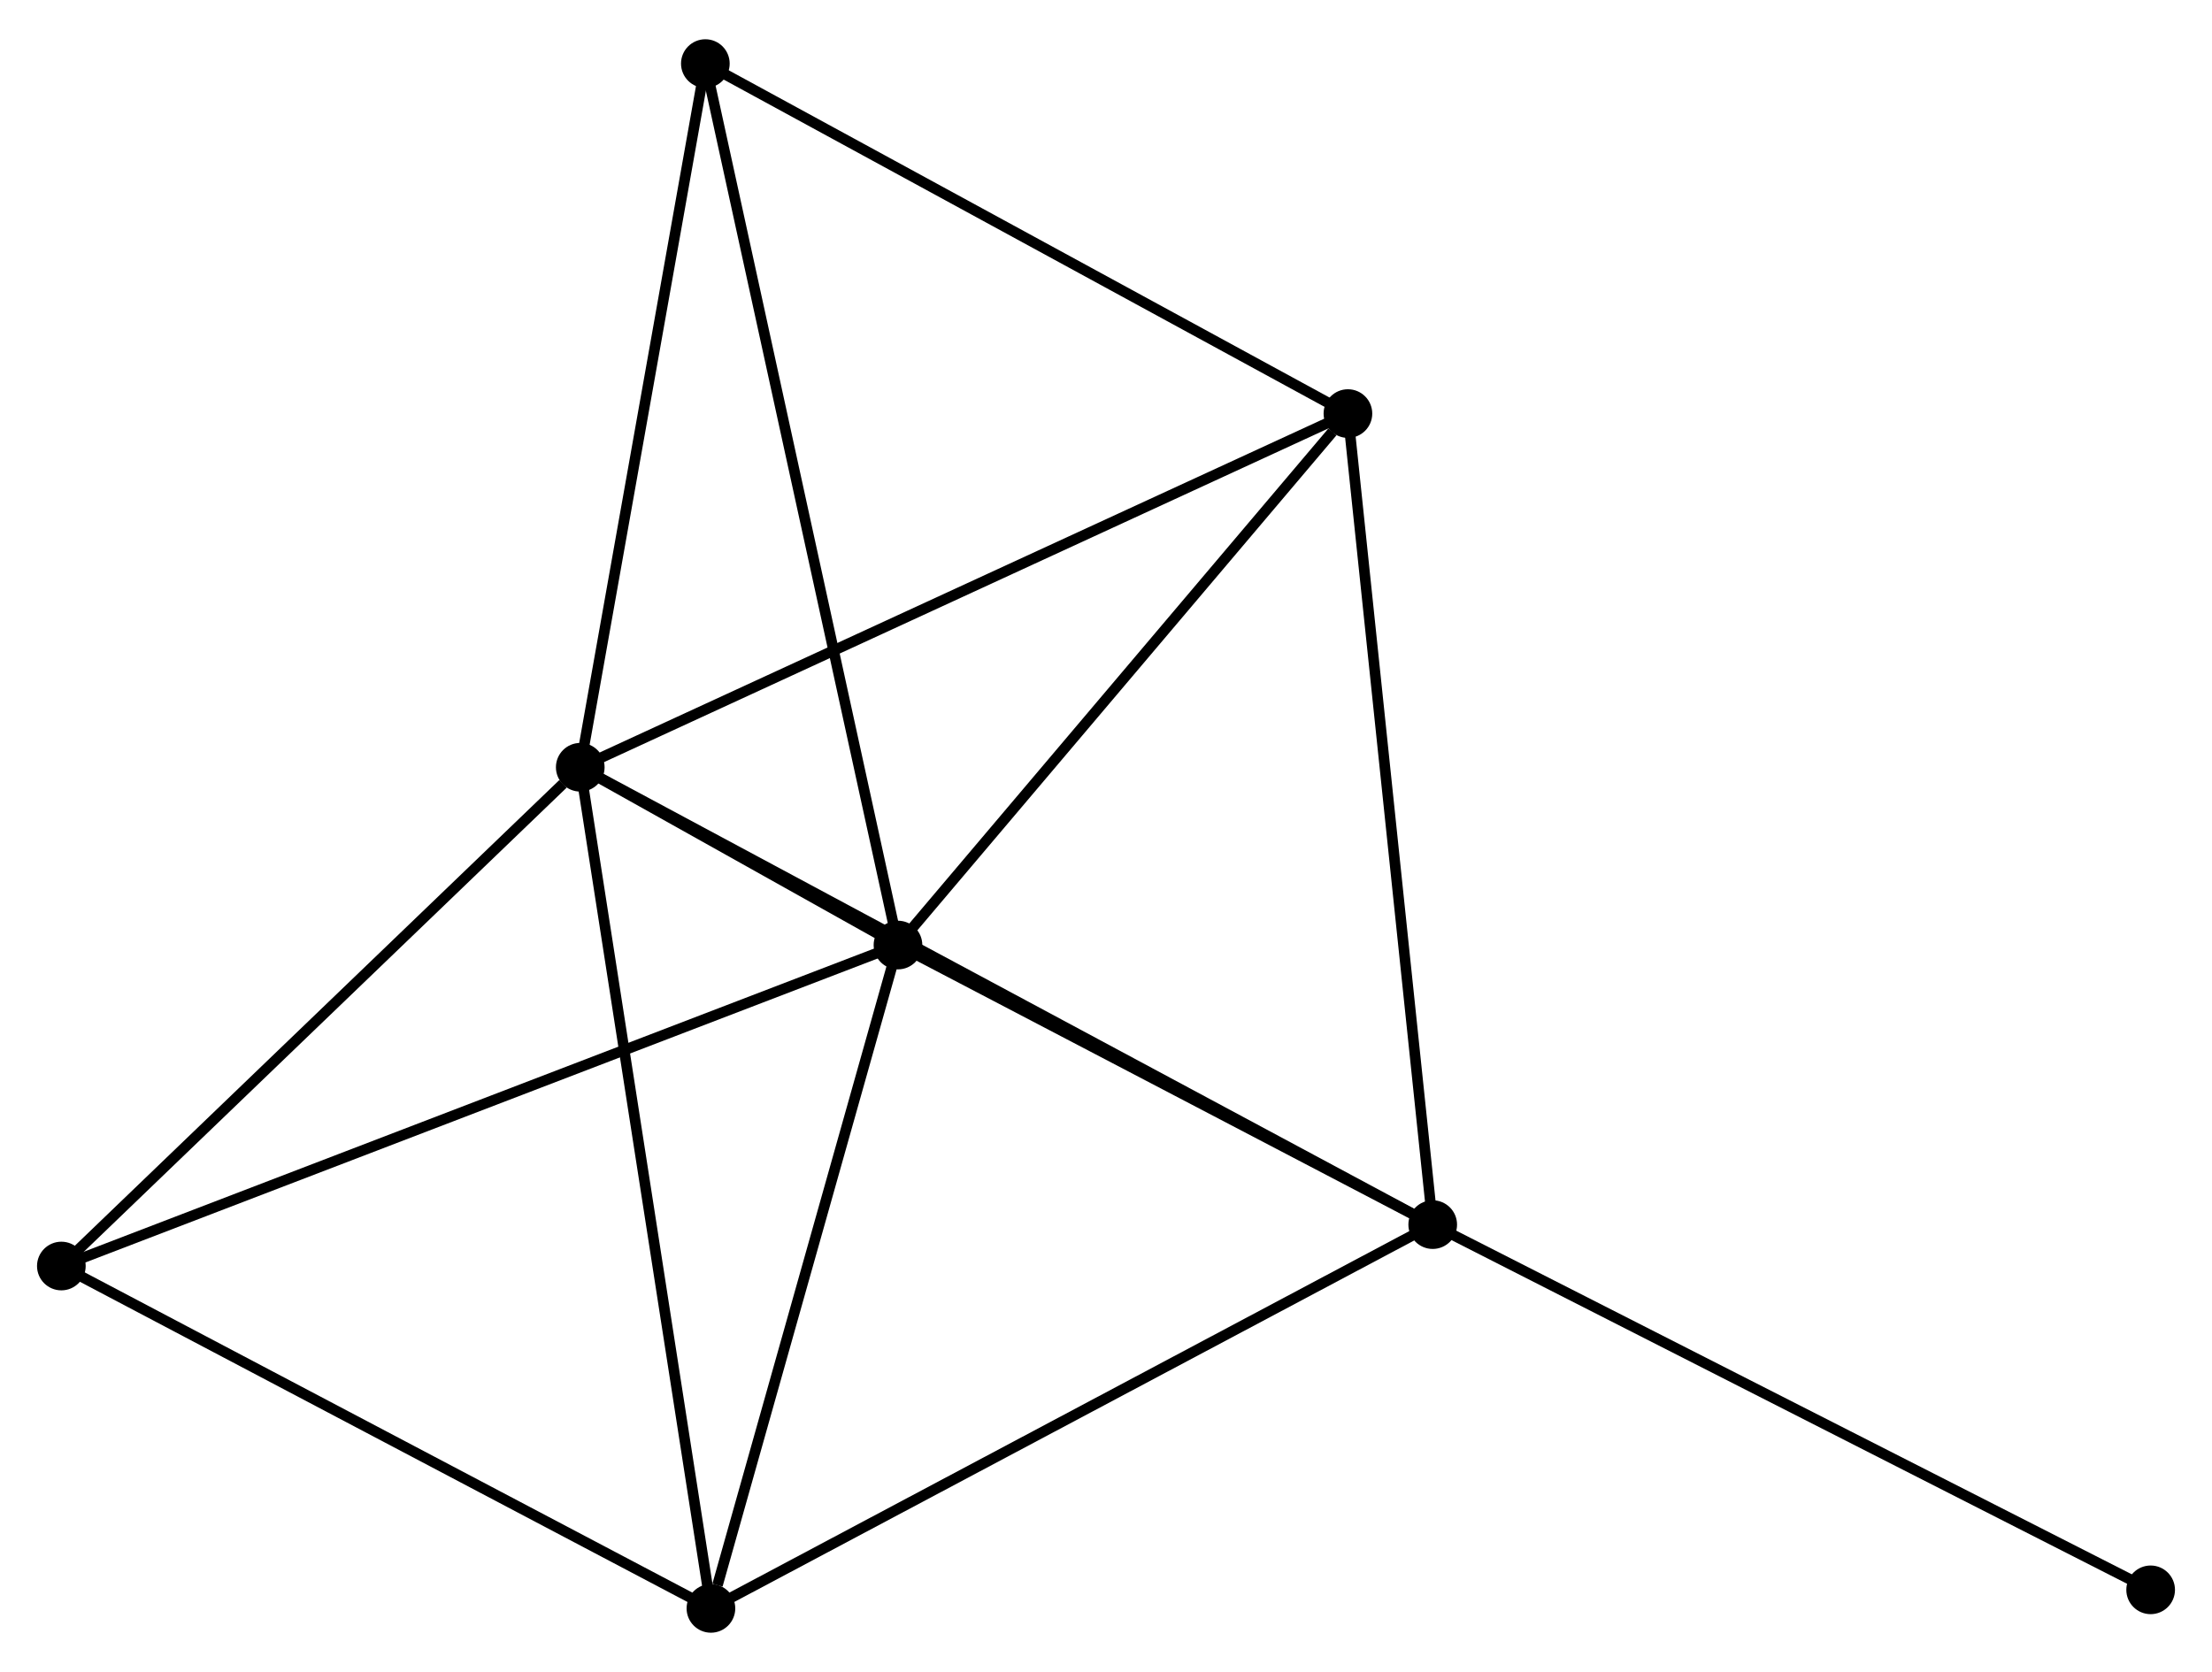<?xml version="1.0" encoding="UTF-8" standalone="no"?>
<!DOCTYPE svg PUBLIC "-//W3C//DTD SVG 1.1//EN"
 "http://www.w3.org/Graphics/SVG/1.1/DTD/svg11.dtd">
<!-- Generated by graphviz version 2.36.0 (20140111.2315)
 -->
<!-- Title: %3 Pages: 1 -->
<svg width="209pt" height="158pt"
 viewBox="0.00 0.00 209.11 157.66" xmlns="http://www.w3.org/2000/svg" xmlns:xlink="http://www.w3.org/1999/xlink">
<g id="graph0" class="graph" transform="scale(1 1) rotate(0) translate(4 153.661)">
<title>%3</title>
<!-- 0 -->
<g id="node1" class="node"><title>0</title>
<ellipse fill="black" stroke="black" cx="50.854" cy="-81.328" rx="1.8" ry="1.8"/>
</g>
<!-- 1 -->
<g id="node2" class="node"><title>1</title>
<ellipse fill="black" stroke="black" cx="80.89" cy="-64.519" rx="1.8" ry="1.8"/>
</g>
<!-- 0&#45;&#45;1 -->
<g id="edge1" class="edge"><title>0&#45;&#45;1</title>
<path fill="none" stroke="black" d="M52.468,-80.424C57.635,-77.533 73.735,-68.522 79.117,-65.511"/>
</g>
<!-- 2 -->
<g id="node3" class="node"><title>2</title>
<ellipse fill="black" stroke="black" cx="131.441" cy="-38.085" rx="1.8" ry="1.8"/>
</g>
<!-- 0&#45;&#45;2 -->
<g id="edge2" class="edge"><title>0&#45;&#45;2</title>
<path fill="none" stroke="black" d="M52.537,-80.425C63.025,-74.797 119.306,-44.596 129.767,-38.983"/>
</g>
<!-- 3 -->
<g id="node4" class="node"><title>3</title>
<ellipse fill="black" stroke="black" cx="123.425" cy="-114.769" rx="1.8" ry="1.8"/>
</g>
<!-- 0&#45;&#45;3 -->
<g id="edge3" class="edge"><title>0&#45;&#45;3</title>
<path fill="none" stroke="black" d="M52.648,-82.155C62.688,-86.781 111.818,-109.42 121.694,-113.971"/>
</g>
<!-- 4 -->
<g id="node5" class="node"><title>4</title>
<ellipse fill="black" stroke="black" cx="63.207" cy="-1.8" rx="1.8" ry="1.8"/>
</g>
<!-- 0&#45;&#45;4 -->
<g id="edge4" class="edge"><title>0&#45;&#45;4</title>
<path fill="none" stroke="black" d="M51.159,-79.362C52.868,-68.359 61.231,-14.52 62.913,-3.697"/>
</g>
<!-- 5 -->
<g id="node6" class="node"><title>5</title>
<ellipse fill="black" stroke="black" cx="62.68" cy="-147.861" rx="1.8" ry="1.8"/>
</g>
<!-- 0&#45;&#45;5 -->
<g id="edge5" class="edge"><title>0&#45;&#45;5</title>
<path fill="none" stroke="black" d="M51.195,-83.247C52.922,-92.963 60.683,-136.625 62.36,-146.06"/>
</g>
<!-- 6 -->
<g id="node7" class="node"><title>6</title>
<ellipse fill="black" stroke="black" cx="1.8" cy="-34.17" rx="1.8" ry="1.8"/>
</g>
<!-- 0&#45;&#45;6 -->
<g id="edge6" class="edge"><title>0&#45;&#45;6</title>
<path fill="none" stroke="black" d="M49.222,-79.759C41.641,-72.471 9.948,-42.003 3.106,-35.426"/>
</g>
<!-- 1&#45;&#45;2 -->
<g id="edge7" class="edge"><title>1&#45;&#45;2</title>
<path fill="none" stroke="black" d="M82.572,-63.639C90.246,-59.626 121.906,-43.071 129.701,-38.995"/>
</g>
<!-- 1&#45;&#45;3 -->
<g id="edge8" class="edge"><title>1&#45;&#45;3</title>
<path fill="none" stroke="black" d="M82.305,-66.191C88.763,-73.82 115.402,-105.29 121.961,-113.039"/>
</g>
<!-- 1&#45;&#45;4 -->
<g id="edge9" class="edge"><title>1&#45;&#45;4</title>
<path fill="none" stroke="black" d="M80.379,-62.709C77.843,-53.711 66.598,-13.826 63.826,-3.995"/>
</g>
<!-- 1&#45;&#45;5 -->
<g id="edge10" class="edge"><title>1&#45;&#45;5</title>
<path fill="none" stroke="black" d="M80.439,-66.579C77.92,-78.109 65.593,-134.531 63.114,-145.873"/>
</g>
<!-- 1&#45;&#45;6 -->
<g id="edge11" class="edge"><title>1&#45;&#45;6</title>
<path fill="none" stroke="black" d="M78.934,-63.769C67.992,-59.57 14.45,-39.024 3.687,-34.894"/>
</g>
<!-- 2&#45;&#45;3 -->
<g id="edge12" class="edge"><title>2&#45;&#45;3</title>
<path fill="none" stroke="black" d="M131.243,-39.98C130.134,-50.59 124.707,-102.504 123.616,-112.939"/>
</g>
<!-- 2&#45;&#45;4 -->
<g id="edge13" class="edge"><title>2&#45;&#45;4</title>
<path fill="none" stroke="black" d="M129.754,-37.188C120.396,-32.211 74.921,-8.029 65.086,-2.799"/>
</g>
<!-- 7 -->
<g id="node8" class="node"><title>7</title>
<ellipse fill="black" stroke="black" cx="199.31" cy="-3.554" rx="1.8" ry="1.8"/>
</g>
<!-- 2&#45;&#45;7 -->
<g id="edge14" class="edge"><title>2&#45;&#45;7</title>
<path fill="none" stroke="black" d="M133.119,-37.231C142.427,-32.495 187.658,-9.482 197.441,-4.505"/>
</g>
<!-- 3&#45;&#45;5 -->
<g id="edge15" class="edge"><title>3&#45;&#45;5</title>
<path fill="none" stroke="black" d="M121.673,-115.723C112.802,-120.556 72.939,-142.273 64.325,-146.965"/>
</g>
<!-- 4&#45;&#45;6 -->
<g id="edge16" class="edge"><title>4&#45;&#45;6</title>
<path fill="none" stroke="black" d="M61.436,-2.734C52.469,-7.461 12.17,-28.704 3.462,-33.294"/>
</g>
</g>
</svg>
